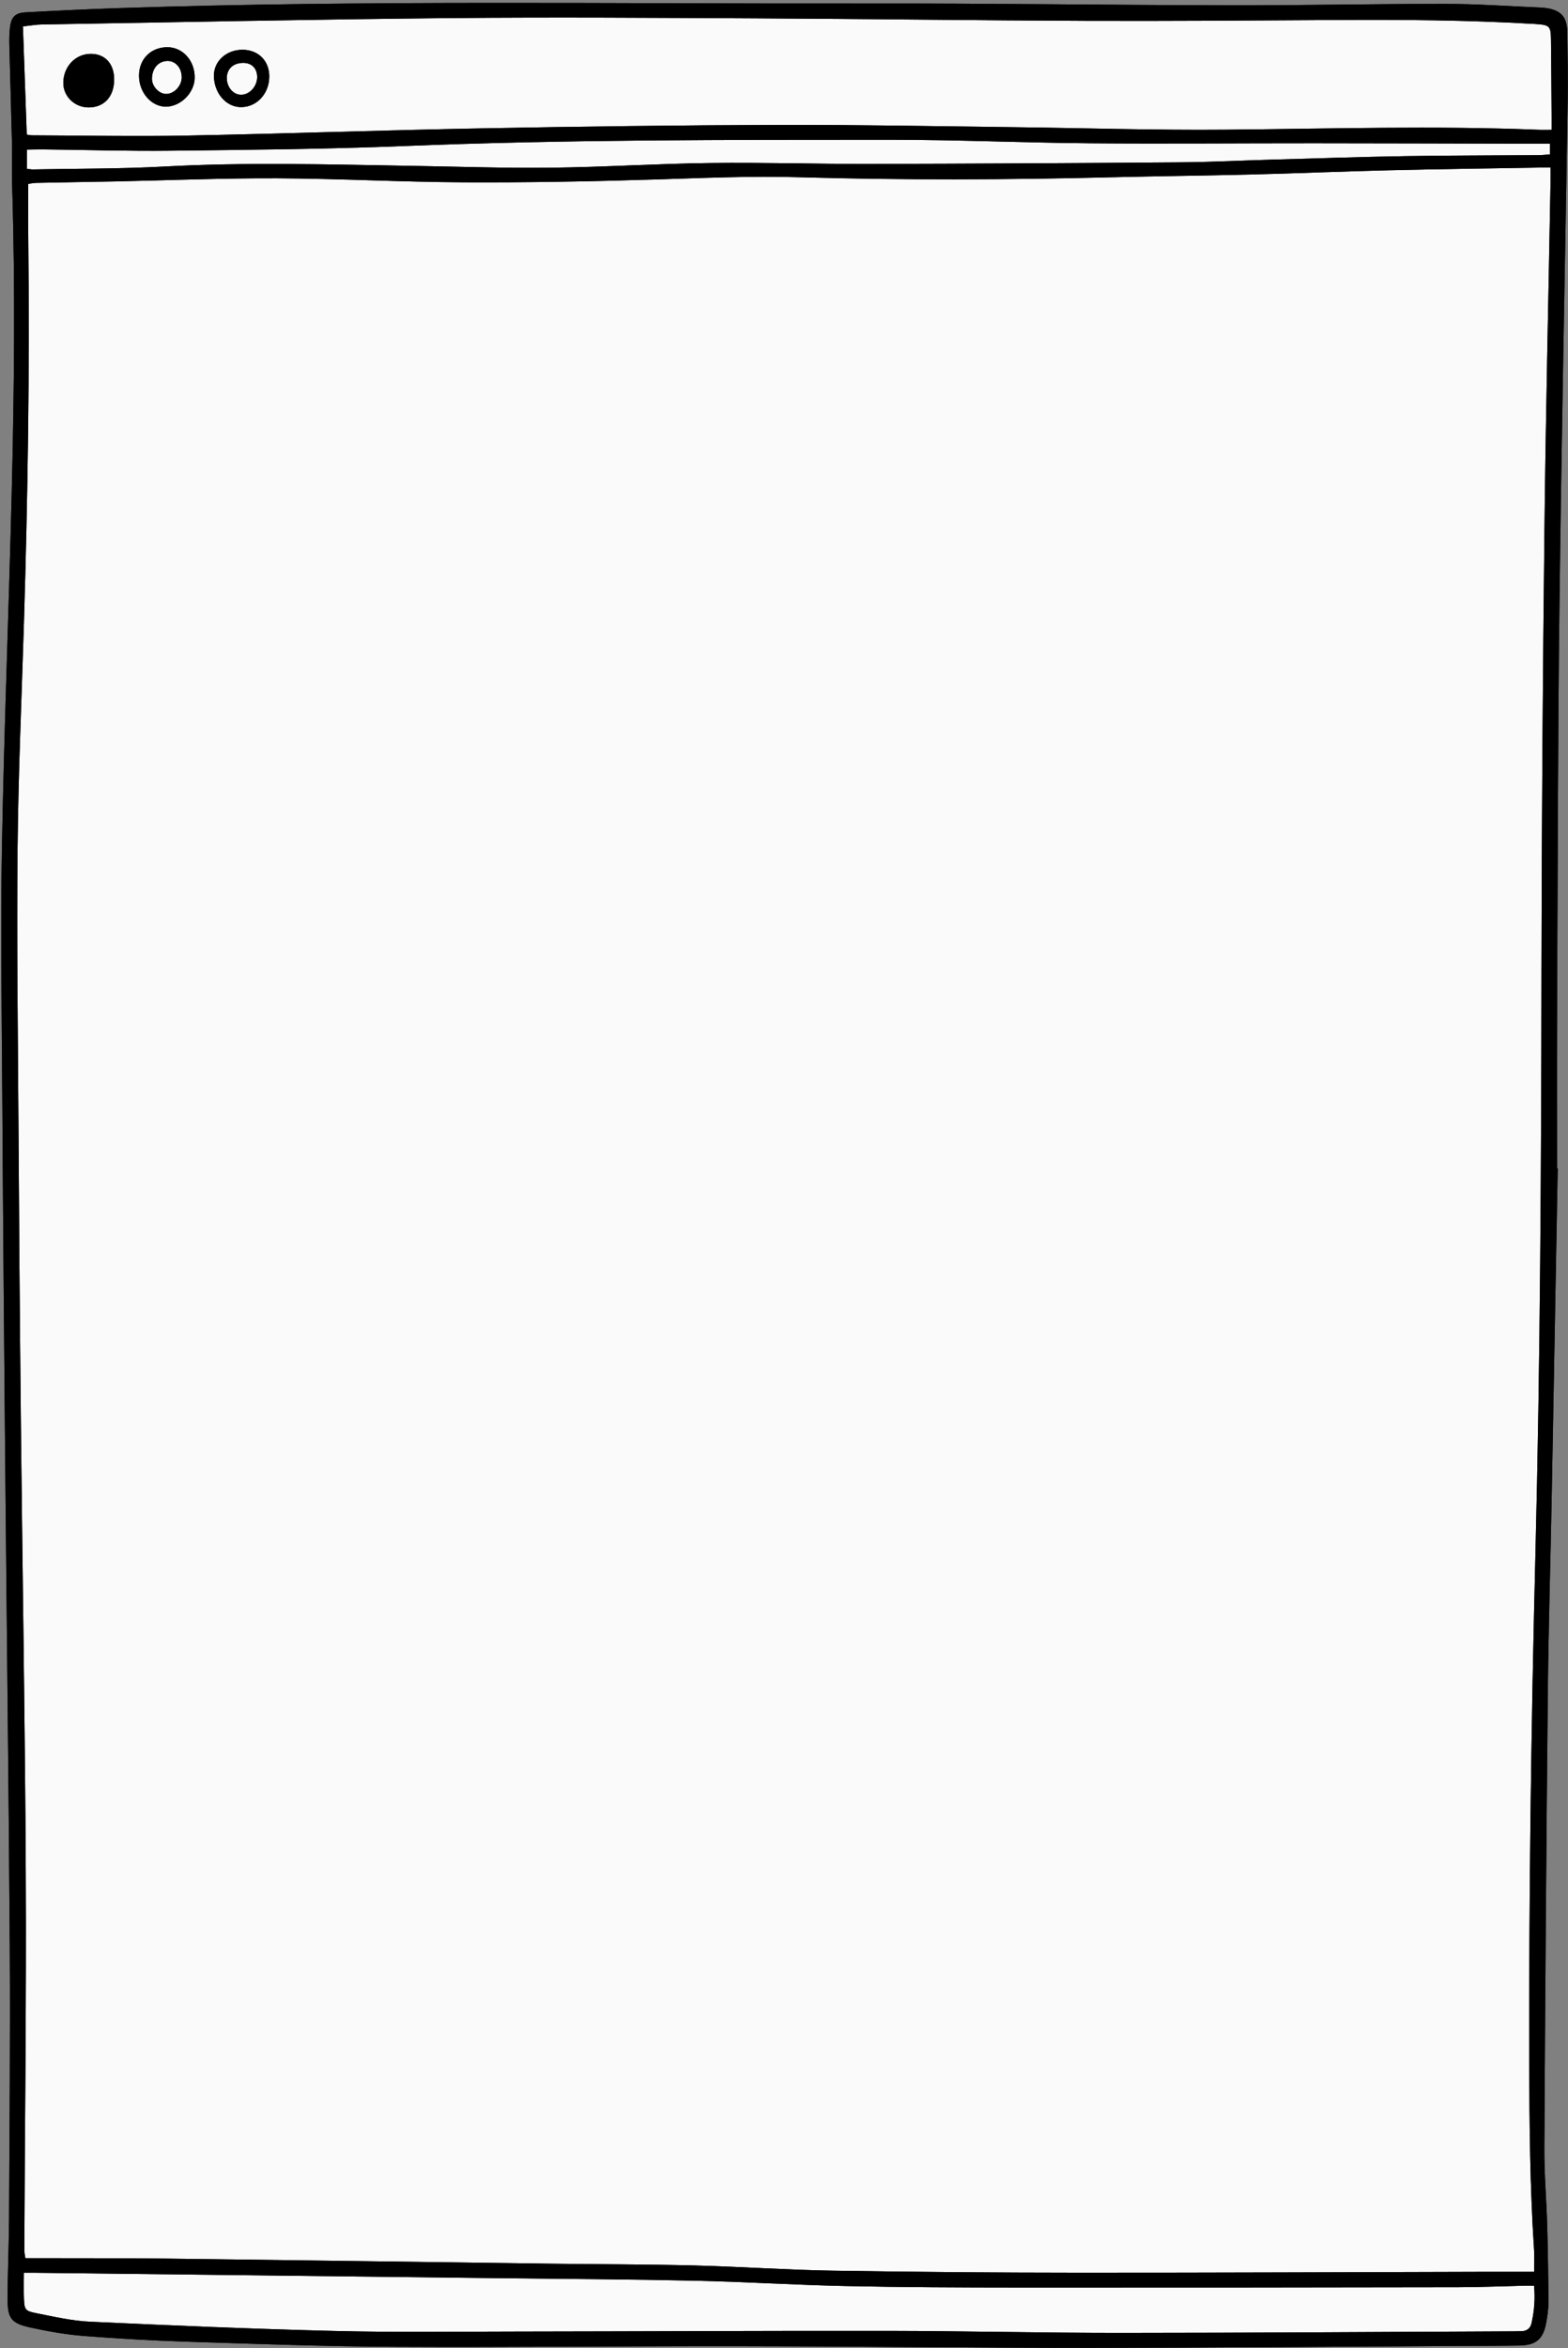 <svg xmlns="http://www.w3.org/2000/svg" xmlns:xlink="http://www.w3.org/1999/xlink" zoomAndPan="magnify" preserveAspectRatio="xMidYMid meet" version="1.0" viewBox="57.6 41.2 318.75 477"><rect x="57.6" y="41.2" width="318.75" height="477" fill="#808080" stroke="none"/><defs><clipPath id="378a08fe9e"><path d="M 57.602 41.203 L 376.352 41.203 L 376.352 518.203 L 57.602 518.203 Z M 57.602 41.203 " clip-rule="nonzero"/></clipPath><clipPath id="da8cdc09fa"><path d="M 57.602 41.203 L 376.352 41.203 L 376.352 518.203 L 57.602 518.203 Z M 57.602 41.203 " clip-rule="nonzero"/></clipPath></defs><g clip-path="url(#378a08fe9e)"><path fill="#000000" d="M 369.469 502.695 C 366.312 502.695 363.422 502.691 360.531 502.695 C 332.629 502.762 304.723 502.891 276.82 502.879 C 260.125 502.867 243.43 502.738 226.738 502.465 C 217.414 502.312 208.102 501.648 198.781 501.414 C 188.988 501.168 179.188 501.18 169.391 501.051 C 143.449 500.711 117.508 500.332 91.566 500.02 C 82.789 499.914 74.012 499.953 65.23 499.926 C 64.453 499.926 63.68 499.926 62.754 499.926 C 62.672 499.312 62.539 498.801 62.543 498.289 C 62.652 472.859 62.965 447.426 62.84 421.996 C 62.691 391.004 62.152 360.016 61.832 329.023 C 61.621 308.988 61.473 288.953 61.348 268.918 C 61.23 250.449 60.988 231.977 61.172 213.508 C 61.32 198.328 61.992 183.156 62.457 167.98 C 63.254 142.004 63.645 116.023 63.348 90.035 C 63.305 86.289 63.34 82.543 63.34 78.566 C 63.719 78.512 64.305 78.363 64.891 78.352 C 70.219 78.238 75.547 78.164 80.879 78.059 C 91.926 77.832 102.973 77.371 114.02 77.422 C 126.715 77.48 139.406 78.184 152.098 78.238 C 164.949 78.297 177.805 78.062 190.648 77.664 C 200.441 77.363 210.227 76.922 220.027 77.203 C 241.188 77.805 262.348 77.734 283.508 77.211 C 293.145 76.977 302.785 76.879 312.422 76.637 C 321.512 76.406 330.594 76.016 339.684 75.797 C 350.102 75.551 360.52 75.414 370.941 75.234 C 371.473 75.223 372.004 75.23 372.805 75.23 C 372.805 76.297 372.816 77.211 372.801 78.125 C 372.379 101.68 371.824 125.23 371.562 148.789 C 371.227 178.527 371 208.27 370.961 238.008 C 370.91 277.77 370.715 317.523 369.719 357.273 C 368.859 391.547 368.398 425.824 368.473 460.105 C 368.5 472.867 368.621 485.617 369.457 498.355 C 369.543 499.668 369.469 500.988 369.469 502.695 Z M 64.023 68.691 C 74.363 68.727 84.711 68.945 95.047 68.754 C 115.262 68.371 135.469 67.652 155.68 67.273 C 175.738 66.898 195.797 66.637 215.859 66.574 C 231.684 66.527 247.512 66.848 263.34 67.035 C 277.836 67.203 292.332 67.68 306.824 67.547 C 327.98 67.355 349.133 66.719 370.289 67.562 C 371.121 67.598 371.953 67.566 373.023 67.566 C 373.023 66.344 373.027 65.418 373.02 64.488 C 372.98 59.48 372.953 54.477 372.895 49.469 C 372.859 46.453 372.68 46.285 369.738 46.074 C 369.504 46.059 369.27 46.051 369.035 46.035 C 355.652 45.258 342.254 45.18 328.852 45.262 C 312.004 45.363 295.156 45.492 278.312 45.43 C 256.059 45.348 233.805 45.035 211.551 44.926 C 190.863 44.82 170.172 44.672 149.484 44.867 C 121.672 45.133 93.859 45.711 66.043 46.172 C 64.891 46.191 63.742 46.406 62.262 46.566 C 62.523 53.953 62.777 61.18 63.039 68.543 C 63.559 68.625 63.793 68.691 64.023 68.691 Z M 75.523 63.023 C 72.688 62.973 70.43 60.715 70.469 57.973 C 70.516 54.641 73.031 52.074 76.188 52.141 C 79.062 52.203 80.855 54.273 80.805 57.469 C 80.75 60.914 78.691 63.074 75.523 63.023 Z M 91.602 50.789 C 94.77 50.777 97.254 53.574 97.176 57.066 C 97.109 60.117 94.23 62.926 91.23 62.867 C 88.305 62.812 85.859 59.949 85.855 56.574 C 85.855 53.219 88.254 50.801 91.602 50.789 Z M 112.34 56.824 C 112.285 60.305 109.742 62.996 106.543 62.957 C 103.496 62.926 101.055 60.035 101.086 56.492 C 101.113 53.57 103.684 51.289 106.93 51.309 C 110.152 51.328 112.391 53.613 112.34 56.824 Z M 62.473 508.195 C 62.551 510.301 62.723 510.664 64.809 511.074 C 68.488 511.801 72.195 512.668 75.922 512.84 C 92.516 513.609 109.117 514.312 125.723 514.723 C 137.941 515.02 150.172 514.855 162.398 514.84 C 187.715 514.809 213.027 514.672 238.34 514.707 C 254.016 514.73 269.688 515.117 285.359 515.113 C 312.008 515.102 338.652 514.91 365.297 514.793 C 365.848 514.789 366.395 514.777 366.941 514.762 C 368.031 514.727 368.711 514.156 368.941 513.117 C 369.488 510.676 369.707 508.215 369.453 505.523 C 368.719 505.523 368.113 505.512 367.508 505.523 C 363.043 505.625 358.578 505.816 354.113 505.824 C 324.332 505.875 294.551 505.914 264.77 505.895 C 253.016 505.887 241.258 505.84 229.508 505.594 C 219.324 505.379 209.148 504.73 198.965 504.508 C 185.414 504.215 171.855 504.141 158.297 503.984 C 127.188 503.617 96.074 503.258 64.965 502.898 C 64.203 502.891 63.441 502.898 62.457 502.898 C 62.457 504.789 62.406 506.496 62.473 508.195 Z M 64.309 75.621 C 73.242 75.445 82.188 75.512 91.102 75.027 C 107.641 74.137 124.164 74.605 140.695 74.883 C 150.332 75.043 159.973 75.379 169.605 75.27 C 180.414 75.152 191.219 74.449 202.027 74.316 C 212.684 74.18 223.34 74.523 234 74.504 C 255.078 74.461 276.16 74.344 297.238 74.18 C 303.664 74.129 310.086 73.801 316.508 73.621 C 325.438 73.371 334.363 73.066 343.293 72.918 C 352.305 72.77 361.316 72.785 370.328 72.715 C 371.098 72.711 371.863 72.625 372.703 72.57 C 372.703 71.777 372.703 71.145 372.703 70.383 C 370.258 70.383 367.996 70.387 365.734 70.383 C 352.098 70.355 338.465 70.301 324.832 70.297 C 309.629 70.289 294.426 70.43 279.223 70.305 C 265.59 70.195 251.957 69.582 238.324 69.586 C 205.57 69.602 172.812 69.543 140.07 70.855 C 124.098 71.5 108.105 71.633 92.121 71.82 C 83.582 71.918 75.039 71.645 66.5 71.551 C 65.359 71.539 64.223 71.574 63.086 71.59 C 63.086 73.051 63.086 74.199 63.086 75.516 C 63.691 75.57 64 75.629 64.309 75.621 Z M 88.488 57.207 C 88.477 58.758 89.941 60.301 91.406 60.285 C 93.047 60.266 94.57 58.598 94.543 56.855 C 94.516 54.957 93.273 53.555 91.641 53.582 C 89.793 53.609 88.5 55.098 88.488 57.207 Z M 106.574 60.449 C 108.297 60.473 109.855 58.797 109.879 56.895 C 109.902 55.098 108.773 53.953 107 53.973 C 104.992 53.992 103.691 55.227 103.707 57.098 C 103.723 58.926 105.004 60.426 106.574 60.449 Z M 374.262 278.574 C 373.848 301.109 373.445 323.648 373.02 346.184 C 372.773 359.098 372.379 372.008 372.25 384.918 C 371.938 415.832 371.711 446.746 371.539 477.664 C 371.508 482.82 371.969 487.98 372.117 493.145 C 372.266 498.383 372.344 503.625 372.371 508.867 C 372.379 510.266 372.168 511.68 371.918 513.062 C 371.312 516.379 369.852 517.625 366.473 517.68 C 362.238 517.75 358.008 517.742 353.773 517.766 C 328.926 517.902 304.078 518.133 279.23 518.141 C 255.402 518.148 231.578 517.844 207.75 517.812 C 184.391 517.781 161.031 518.055 137.676 517.934 C 123.805 517.859 109.934 517.355 96.07 516.914 C 88.941 516.688 81.816 516.293 74.707 515.738 C 71.055 515.453 67.406 514.809 63.82 514.027 C 59.887 513.168 59.133 512.164 59.145 508.211 C 59.156 502.656 59.418 497.102 59.445 491.547 C 59.535 473.387 59.707 455.23 59.59 437.07 C 59.367 403.496 58.945 369.922 58.641 336.344 C 58.422 312.316 58.215 288.289 58.07 264.262 C 57.965 247.277 57.691 230.289 57.996 213.312 C 58.434 189.055 59.414 164.809 60 140.551 C 60.488 120.207 60.711 99.859 60.086 79.508 C 59.98 76.172 60.09 72.824 60.016 69.484 C 59.871 63.074 59.656 56.664 59.496 50.25 C 59.469 49.078 59.496 47.895 59.637 46.734 C 59.895 44.645 60.691 43.82 62.828 43.707 C 69.168 43.363 75.508 43.051 81.852 42.844 C 132.32 41.195 182.805 41.996 233.281 41.91 C 258.051 41.867 282.816 42.234 307.586 42.281 C 322.242 42.309 336.898 41.98 351.555 41.992 C 357.898 42 364.238 42.465 370.582 42.723 C 370.973 42.738 371.367 42.762 371.754 42.816 C 374.887 43.227 376.168 44.602 376.211 47.77 C 376.273 52.543 376.355 57.32 376.281 62.094 C 375.73 96.215 375.023 130.332 374.609 164.457 C 374.27 192.395 374.258 220.34 374.129 248.281 C 374.082 258.375 374.121 268.473 374.121 278.57 C 374.168 278.57 374.215 278.574 374.262 278.574 Z M 369.469 502.695 C 369.469 500.988 369.543 499.668 369.457 498.355 C 368.621 485.617 368.5 472.867 368.473 460.105 C 368.398 425.824 368.859 391.547 369.719 357.273 C 370.715 317.523 370.91 277.77 370.961 238.008 C 371 208.27 371.227 178.527 371.562 148.789 C 371.824 125.23 372.379 101.68 372.801 78.125 C 372.816 77.211 372.805 76.297 372.805 75.23 C 372.004 75.23 371.473 75.223 370.941 75.234 C 360.52 75.414 350.102 75.551 339.684 75.797 C 330.594 76.016 321.512 76.406 312.422 76.637 C 302.785 76.879 293.145 76.977 283.508 77.211 C 262.348 77.734 241.188 77.805 220.027 77.203 C 210.227 76.922 200.441 77.363 190.648 77.664 C 177.805 78.062 164.949 78.297 152.098 78.238 C 139.406 78.184 126.715 77.48 114.02 77.422 C 102.973 77.371 91.926 77.832 80.879 78.059 C 75.547 78.164 70.219 78.238 64.891 78.352 C 64.305 78.363 63.719 78.512 63.34 78.566 C 63.34 82.543 63.305 86.289 63.348 90.035 C 63.645 116.023 63.254 142.004 62.457 167.98 C 61.992 183.156 61.32 198.328 61.172 213.508 C 60.988 231.977 61.23 250.449 61.348 268.918 C 61.473 288.953 61.621 308.988 61.832 329.023 C 62.152 360.016 62.691 391.004 62.84 421.996 C 62.965 447.426 62.652 472.859 62.543 498.289 C 62.539 498.801 62.672 499.312 62.754 499.926 C 63.68 499.926 64.453 499.926 65.23 499.926 C 74.012 499.953 82.789 499.914 91.566 500.02 C 117.508 500.332 143.449 500.711 169.391 501.051 C 179.188 501.18 188.988 501.168 198.781 501.414 C 208.102 501.648 217.414 502.312 226.738 502.465 C 243.43 502.738 260.125 502.867 276.82 502.879 C 304.723 502.891 332.629 502.762 360.531 502.695 C 363.422 502.691 366.312 502.695 369.469 502.695 Z M 63.039 68.543 C 63.559 68.625 63.793 68.691 64.023 68.691 C 74.363 68.727 84.711 68.945 95.047 68.754 C 115.262 68.371 135.469 67.652 155.68 67.273 C 175.738 66.898 195.797 66.637 215.859 66.574 C 231.684 66.527 247.512 66.848 263.34 67.035 C 277.836 67.203 292.332 67.68 306.824 67.547 C 327.98 67.355 349.133 66.719 370.289 67.562 C 371.121 67.598 371.953 67.566 373.023 67.566 C 373.023 66.344 373.027 65.418 373.02 64.488 C 372.98 59.48 372.953 54.477 372.895 49.469 C 372.859 46.453 372.68 46.285 369.738 46.074 C 369.504 46.059 369.27 46.051 369.035 46.035 C 355.652 45.258 342.254 45.18 328.852 45.262 C 312.004 45.363 295.156 45.492 278.312 45.43 C 256.059 45.348 233.805 45.035 211.551 44.926 C 190.863 44.82 170.172 44.672 149.484 44.867 C 121.672 45.133 93.859 45.711 66.043 46.172 C 64.891 46.191 63.742 46.406 62.262 46.566 C 62.523 53.953 62.777 61.18 63.039 68.543 Z M 62.457 502.898 C 62.457 504.789 62.406 506.496 62.473 508.195 C 62.551 510.301 62.723 510.664 64.809 511.074 C 68.488 511.801 72.195 512.668 75.922 512.84 C 92.516 513.609 109.117 514.312 125.723 514.723 C 137.941 515.02 150.172 514.855 162.398 514.84 C 187.715 514.809 213.027 514.672 238.34 514.707 C 254.016 514.73 269.688 515.117 285.359 515.113 C 312.008 515.102 338.652 514.91 365.297 514.793 C 365.848 514.789 366.395 514.777 366.941 514.762 C 368.031 514.727 368.711 514.156 368.941 513.117 C 369.488 510.676 369.707 508.215 369.453 505.523 C 368.719 505.523 368.113 505.512 367.508 505.523 C 363.043 505.625 358.578 505.816 354.113 505.824 C 324.332 505.875 294.551 505.914 264.77 505.895 C 253.016 505.887 241.258 505.84 229.508 505.594 C 219.324 505.379 209.148 504.73 198.965 504.508 C 185.414 504.215 171.855 504.141 158.297 503.984 C 127.188 503.617 96.074 503.258 64.965 502.898 C 64.203 502.891 63.441 502.898 62.457 502.898 Z M 63.086 75.516 C 63.691 75.57 64 75.629 64.309 75.621 C 73.242 75.445 82.188 75.512 91.102 75.027 C 107.641 74.137 124.164 74.605 140.695 74.883 C 150.332 75.043 159.973 75.379 169.605 75.27 C 180.414 75.152 191.219 74.449 202.027 74.316 C 212.684 74.18 223.34 74.523 234 74.504 C 255.078 74.461 276.16 74.344 297.238 74.18 C 303.664 74.129 310.086 73.801 316.508 73.621 C 325.438 73.371 334.363 73.066 343.293 72.918 C 352.305 72.77 361.316 72.785 370.328 72.715 C 371.098 72.711 371.863 72.625 372.703 72.57 C 372.703 71.777 372.703 71.145 372.703 70.383 C 370.258 70.383 367.996 70.387 365.734 70.383 C 352.098 70.355 338.465 70.301 324.832 70.297 C 309.629 70.289 294.426 70.43 279.223 70.305 C 265.59 70.195 251.957 69.582 238.324 69.586 C 205.57 69.602 172.812 69.543 140.07 70.855 C 124.098 71.5 108.105 71.633 92.121 71.82 C 83.582 71.918 75.039 71.645 66.5 71.551 C 65.359 71.539 64.223 71.574 63.086 71.59 C 63.086 73.051 63.086 74.199 63.086 75.516 Z M 76.188 52.141 C 73.031 52.074 70.516 54.641 70.469 57.973 C 70.43 60.715 72.688 62.973 75.523 63.023 C 78.691 63.074 80.75 60.914 80.805 57.469 C 80.855 54.273 79.062 52.203 76.188 52.141 Z M 85.855 56.574 C 85.855 53.219 88.254 50.801 91.602 50.789 C 94.77 50.777 97.254 53.574 97.176 57.066 C 97.109 60.117 94.23 62.926 91.23 62.867 C 88.305 62.812 85.859 59.949 85.855 56.574 Z M 91.641 53.582 C 89.793 53.609 88.5 55.098 88.488 57.207 C 88.477 58.758 89.941 60.301 91.406 60.285 C 93.047 60.266 94.57 58.598 94.543 56.855 C 94.516 54.957 93.273 53.555 91.641 53.582 Z M 106.93 51.309 C 110.152 51.328 112.391 53.613 112.34 56.824 C 112.285 60.305 109.742 62.996 106.543 62.957 C 103.496 62.926 101.055 60.035 101.086 56.492 C 101.113 53.57 103.684 51.289 106.93 51.309 Z M 103.707 57.098 C 103.723 58.926 105.004 60.426 106.574 60.449 C 108.297 60.473 109.855 58.797 109.879 56.895 C 109.902 55.098 108.773 53.953 107 53.973 C 104.992 53.992 103.691 55.227 103.707 57.098 Z M 103.707 57.098 " fill-opacity="1" fill-rule="nonzero"/></g><path fill="#fafafa" d="M 369.469 502.695 C 366.312 502.695 363.422 502.691 360.531 502.695 C 332.629 502.762 304.723 502.891 276.82 502.879 C 260.125 502.867 243.43 502.738 226.738 502.465 C 217.414 502.312 208.102 501.648 198.781 501.414 C 188.988 501.168 179.188 501.18 169.391 501.051 C 143.449 500.711 117.508 500.332 91.566 500.02 C 82.789 499.914 74.012 499.953 65.23 499.926 C 64.453 499.926 63.68 499.926 62.754 499.926 C 62.672 499.312 62.539 498.801 62.543 498.289 C 62.652 472.859 62.965 447.426 62.84 421.996 C 62.691 391.004 62.152 360.016 61.832 329.023 C 61.621 308.988 61.473 288.953 61.348 268.918 C 61.23 250.449 60.988 231.977 61.172 213.508 C 61.32 198.328 61.992 183.156 62.457 167.98 C 63.254 142.004 63.645 116.023 63.348 90.035 C 63.305 86.289 63.34 82.543 63.34 78.566 C 63.719 78.512 64.305 78.363 64.891 78.352 C 70.219 78.238 75.547 78.164 80.879 78.059 C 91.926 77.832 102.973 77.371 114.02 77.422 C 126.715 77.48 139.406 78.184 152.098 78.238 C 164.949 78.297 177.805 78.062 190.648 77.664 C 200.441 77.363 210.227 76.922 220.027 77.203 C 241.188 77.805 262.348 77.734 283.508 77.211 C 293.145 76.977 302.785 76.879 312.422 76.637 C 321.512 76.406 330.594 76.016 339.684 75.797 C 350.102 75.551 360.52 75.414 370.941 75.234 C 371.473 75.223 372.004 75.23 372.805 75.23 C 372.805 76.297 372.816 77.211 372.801 78.125 C 372.379 101.68 371.824 125.23 371.562 148.789 C 371.227 178.527 371 208.27 370.961 238.008 C 370.91 277.77 370.715 317.523 369.719 357.273 C 368.859 391.547 368.398 425.824 368.473 460.105 C 368.5 472.867 368.621 485.617 369.457 498.355 C 369.543 499.668 369.469 500.988 369.469 502.695 Z M 64.023 68.691 C 74.363 68.727 84.711 68.945 95.047 68.754 C 115.262 68.371 135.469 67.652 155.68 67.273 C 175.738 66.898 195.797 66.637 215.859 66.574 C 231.684 66.527 247.512 66.848 263.34 67.035 C 277.836 67.203 292.332 67.68 306.824 67.547 C 327.98 67.355 349.133 66.719 370.289 67.562 C 371.121 67.598 371.953 67.566 373.023 67.566 C 373.023 66.344 373.027 65.418 373.02 64.488 C 372.98 59.48 372.953 54.477 372.895 49.469 C 372.859 46.453 372.68 46.285 369.738 46.074 C 369.504 46.059 369.27 46.051 369.035 46.035 C 355.652 45.258 342.254 45.18 328.852 45.262 C 312.004 45.363 295.156 45.492 278.312 45.43 C 256.059 45.348 233.805 45.035 211.551 44.926 C 190.863 44.82 170.172 44.672 149.484 44.867 C 121.672 45.133 93.859 45.711 66.043 46.172 C 64.891 46.191 63.742 46.406 62.262 46.566 C 62.523 53.953 62.777 61.18 63.039 68.543 C 63.559 68.625 63.793 68.691 64.023 68.691 Z M 75.523 63.023 C 72.688 62.973 70.43 60.715 70.469 57.973 C 70.516 54.641 73.031 52.074 76.188 52.141 C 79.062 52.203 80.855 54.273 80.805 57.469 C 80.75 60.914 78.691 63.074 75.523 63.023 Z M 91.602 50.789 C 94.77 50.777 97.254 53.574 97.176 57.066 C 97.109 60.117 94.23 62.926 91.23 62.867 C 88.305 62.812 85.859 59.949 85.855 56.574 C 85.855 53.219 88.254 50.801 91.602 50.789 Z M 112.34 56.824 C 112.285 60.305 109.742 62.996 106.543 62.957 C 103.496 62.926 101.055 60.035 101.086 56.492 C 101.113 53.57 103.684 51.289 106.93 51.309 C 110.152 51.328 112.391 53.613 112.34 56.824 Z M 62.473 508.195 C 62.551 510.301 62.723 510.664 64.809 511.074 C 68.488 511.801 72.195 512.668 75.922 512.84 C 92.516 513.609 109.117 514.312 125.723 514.723 C 137.941 515.02 150.172 514.855 162.398 514.84 C 187.715 514.809 213.027 514.672 238.34 514.707 C 254.016 514.73 269.688 515.117 285.359 515.113 C 312.008 515.102 338.652 514.91 365.297 514.793 C 365.848 514.789 366.395 514.777 366.941 514.762 C 368.031 514.727 368.711 514.156 368.941 513.117 C 369.488 510.676 369.707 508.215 369.453 505.523 C 368.719 505.523 368.113 505.512 367.508 505.523 C 363.043 505.625 358.578 505.816 354.113 505.824 C 324.332 505.875 294.551 505.914 264.77 505.895 C 253.016 505.887 241.258 505.84 229.508 505.594 C 219.324 505.379 209.148 504.73 198.965 504.508 C 185.414 504.215 171.855 504.141 158.297 503.984 C 127.188 503.617 96.074 503.258 64.965 502.898 C 64.203 502.891 63.441 502.898 62.457 502.898 C 62.457 504.789 62.406 506.496 62.473 508.195 Z M 64.309 75.621 C 73.242 75.445 82.188 75.512 91.102 75.027 C 107.641 74.137 124.164 74.605 140.695 74.883 C 150.332 75.043 159.973 75.379 169.605 75.27 C 180.414 75.152 191.219 74.449 202.027 74.316 C 212.684 74.18 223.34 74.523 234 74.504 C 255.078 74.461 276.16 74.344 297.238 74.18 C 303.664 74.129 310.086 73.801 316.508 73.621 C 325.438 73.371 334.363 73.066 343.293 72.918 C 352.305 72.77 361.316 72.785 370.328 72.715 C 371.098 72.711 371.863 72.625 372.703 72.57 C 372.703 71.777 372.703 71.145 372.703 70.383 C 370.258 70.383 367.996 70.387 365.734 70.383 C 352.098 70.355 338.465 70.301 324.832 70.297 C 309.629 70.289 294.426 70.43 279.223 70.305 C 265.59 70.195 251.957 69.582 238.324 69.586 C 205.57 69.602 172.812 69.543 140.07 70.855 C 124.098 71.5 108.105 71.633 92.121 71.82 C 83.582 71.918 75.039 71.645 66.5 71.551 C 65.359 71.539 64.223 71.574 63.086 71.59 C 63.086 73.051 63.086 74.199 63.086 75.516 C 63.691 75.57 64 75.629 64.309 75.621 Z M 88.488 57.207 C 88.477 58.758 89.941 60.301 91.406 60.285 C 93.047 60.266 94.57 58.598 94.543 56.855 C 94.516 54.957 93.273 53.555 91.641 53.582 C 89.793 53.609 88.5 55.098 88.488 57.207 Z M 106.574 60.449 C 108.297 60.473 109.855 58.797 109.879 56.895 C 109.902 55.098 108.773 53.953 107 53.973 C 104.992 53.992 103.691 55.227 103.707 57.098 C 103.723 58.926 105.004 60.426 106.574 60.449 Z M 106.574 60.449 " fill-opacity="1" fill-rule="nonzero"/><g clip-path="url(#da8cdc09fa)"><path fill="#000000" d="M 374.262 278.574 C 373.848 301.109 373.445 323.648 373.02 346.184 C 372.773 359.098 372.379 372.008 372.25 384.918 C 371.938 415.832 371.711 446.746 371.539 477.664 C 371.508 482.82 371.969 487.98 372.117 493.145 C 372.266 498.383 372.344 503.625 372.371 508.867 C 372.379 510.266 372.168 511.68 371.918 513.062 C 371.312 516.379 369.852 517.625 366.473 517.68 C 362.238 517.75 358.008 517.742 353.773 517.766 C 328.926 517.902 304.078 518.133 279.23 518.141 C 255.402 518.148 231.578 517.844 207.75 517.812 C 184.391 517.781 161.031 518.055 137.676 517.934 C 123.805 517.859 109.934 517.355 96.07 516.914 C 88.941 516.688 81.816 516.293 74.707 515.738 C 71.055 515.453 67.406 514.809 63.82 514.027 C 59.887 513.168 59.133 512.164 59.145 508.211 C 59.156 502.656 59.418 497.102 59.445 491.547 C 59.535 473.387 59.707 455.23 59.59 437.07 C 59.367 403.496 58.945 369.922 58.641 336.344 C 58.422 312.316 58.215 288.289 58.07 264.262 C 57.965 247.277 57.691 230.289 57.996 213.312 C 58.434 189.055 59.414 164.809 60 140.551 C 60.488 120.207 60.711 99.859 60.086 79.508 C 59.98 76.172 60.09 72.824 60.016 69.484 C 59.871 63.074 59.656 56.664 59.496 50.25 C 59.469 49.078 59.496 47.895 59.637 46.734 C 59.895 44.645 60.691 43.82 62.828 43.707 C 69.168 43.363 75.508 43.051 81.852 42.844 C 132.32 41.195 182.805 41.996 233.281 41.91 C 258.051 41.867 282.816 42.234 307.586 42.281 C 322.242 42.309 336.898 41.98 351.555 41.992 C 357.898 42 364.238 42.465 370.582 42.723 C 370.973 42.738 371.367 42.762 371.754 42.816 C 374.887 43.227 376.168 44.602 376.211 47.77 C 376.273 52.543 376.355 57.32 376.281 62.094 C 375.73 96.215 375.023 130.332 374.609 164.457 C 374.27 192.395 374.258 220.34 374.129 248.281 C 374.082 258.375 374.121 268.473 374.121 278.57 C 374.168 278.57 374.215 278.574 374.262 278.574 Z M 369.469 502.695 C 369.469 500.988 369.543 499.668 369.457 498.355 C 368.621 485.617 368.5 472.867 368.473 460.105 C 368.398 425.824 368.859 391.547 369.719 357.273 C 370.715 317.523 370.91 277.77 370.961 238.008 C 371 208.27 371.227 178.527 371.562 148.789 C 371.824 125.23 372.379 101.68 372.801 78.125 C 372.816 77.211 372.805 76.297 372.805 75.23 C 372.004 75.23 371.473 75.223 370.941 75.234 C 360.52 75.414 350.102 75.551 339.684 75.797 C 330.594 76.016 321.512 76.406 312.422 76.637 C 302.785 76.879 293.145 76.977 283.508 77.211 C 262.348 77.734 241.188 77.805 220.027 77.203 C 210.227 76.922 200.441 77.363 190.648 77.664 C 177.805 78.062 164.949 78.297 152.098 78.238 C 139.406 78.184 126.715 77.48 114.02 77.422 C 102.973 77.371 91.926 77.832 80.879 78.059 C 75.547 78.164 70.219 78.238 64.891 78.352 C 64.305 78.363 63.719 78.512 63.34 78.566 C 63.34 82.543 63.305 86.289 63.348 90.035 C 63.645 116.023 63.254 142.004 62.457 167.98 C 61.992 183.156 61.32 198.328 61.172 213.508 C 60.988 231.977 61.23 250.449 61.348 268.918 C 61.473 288.953 61.621 308.988 61.832 329.023 C 62.152 360.016 62.691 391.004 62.84 421.996 C 62.965 447.426 62.652 472.859 62.543 498.289 C 62.539 498.801 62.672 499.312 62.754 499.926 C 63.68 499.926 64.453 499.926 65.23 499.926 C 74.012 499.953 82.789 499.914 91.566 500.02 C 117.508 500.332 143.449 500.711 169.391 501.051 C 179.188 501.18 188.988 501.168 198.781 501.414 C 208.102 501.648 217.414 502.312 226.738 502.465 C 243.43 502.738 260.125 502.867 276.82 502.879 C 304.723 502.891 332.629 502.762 360.531 502.695 C 363.422 502.691 366.312 502.695 369.469 502.695 Z M 63.039 68.543 C 63.559 68.625 63.793 68.691 64.023 68.691 C 74.363 68.727 84.711 68.945 95.047 68.754 C 115.262 68.371 135.469 67.652 155.68 67.273 C 175.738 66.898 195.797 66.637 215.859 66.574 C 231.684 66.527 247.512 66.848 263.34 67.035 C 277.836 67.203 292.332 67.68 306.824 67.547 C 327.98 67.355 349.133 66.719 370.289 67.562 C 371.121 67.598 371.953 67.566 373.023 67.566 C 373.023 66.344 373.027 65.418 373.02 64.488 C 372.98 59.48 372.953 54.477 372.895 49.469 C 372.859 46.453 372.68 46.285 369.738 46.074 C 369.504 46.059 369.27 46.051 369.035 46.035 C 355.652 45.258 342.254 45.18 328.852 45.262 C 312.004 45.363 295.156 45.492 278.312 45.43 C 256.059 45.348 233.805 45.035 211.551 44.926 C 190.863 44.82 170.172 44.672 149.484 44.867 C 121.672 45.133 93.859 45.711 66.043 46.172 C 64.891 46.191 63.742 46.406 62.262 46.566 C 62.523 53.953 62.777 61.18 63.039 68.543 Z M 62.457 502.898 C 62.457 504.789 62.406 506.496 62.473 508.195 C 62.551 510.301 62.723 510.664 64.809 511.074 C 68.488 511.801 72.195 512.668 75.922 512.84 C 92.516 513.609 109.117 514.312 125.723 514.723 C 137.941 515.02 150.172 514.855 162.398 514.84 C 187.715 514.809 213.027 514.672 238.34 514.707 C 254.016 514.73 269.688 515.117 285.359 515.113 C 312.008 515.102 338.652 514.91 365.297 514.793 C 365.848 514.789 366.395 514.777 366.941 514.762 C 368.031 514.727 368.711 514.156 368.941 513.117 C 369.488 510.676 369.707 508.215 369.453 505.523 C 368.719 505.523 368.113 505.512 367.508 505.523 C 363.043 505.625 358.578 505.816 354.113 505.824 C 324.332 505.875 294.551 505.914 264.77 505.895 C 253.016 505.887 241.258 505.84 229.508 505.594 C 219.324 505.379 209.148 504.73 198.965 504.508 C 185.414 504.215 171.855 504.141 158.297 503.984 C 127.188 503.617 96.074 503.258 64.965 502.898 C 64.203 502.891 63.441 502.898 62.457 502.898 Z M 63.086 75.516 C 63.691 75.57 64 75.629 64.309 75.621 C 73.242 75.445 82.188 75.512 91.102 75.027 C 107.641 74.137 124.164 74.605 140.695 74.883 C 150.332 75.043 159.973 75.379 169.605 75.27 C 180.414 75.152 191.219 74.449 202.027 74.316 C 212.684 74.18 223.34 74.523 234 74.504 C 255.078 74.461 276.16 74.344 297.238 74.18 C 303.664 74.129 310.086 73.801 316.508 73.621 C 325.438 73.371 334.363 73.066 343.293 72.918 C 352.305 72.77 361.316 72.785 370.328 72.715 C 371.098 72.711 371.863 72.625 372.703 72.57 C 372.703 71.777 372.703 71.145 372.703 70.383 C 370.258 70.383 367.996 70.387 365.734 70.383 C 352.098 70.355 338.465 70.301 324.832 70.297 C 309.629 70.289 294.426 70.43 279.223 70.305 C 265.59 70.195 251.957 69.582 238.324 69.586 C 205.57 69.602 172.812 69.543 140.07 70.855 C 124.098 71.5 108.105 71.633 92.121 71.82 C 83.582 71.918 75.039 71.645 66.5 71.551 C 65.359 71.539 64.223 71.574 63.086 71.59 C 63.086 73.051 63.086 74.199 63.086 75.516 Z M 76.188 52.141 C 73.031 52.074 70.516 54.641 70.469 57.973 C 70.43 60.715 72.688 62.973 75.523 63.023 C 78.691 63.074 80.75 60.914 80.805 57.469 C 80.855 54.273 79.062 52.203 76.188 52.141 Z M 85.855 56.574 C 85.855 53.219 88.254 50.801 91.602 50.789 C 94.77 50.777 97.254 53.574 97.176 57.066 C 97.109 60.117 94.23 62.926 91.23 62.867 C 88.305 62.812 85.859 59.949 85.855 56.574 Z M 91.641 53.582 C 89.793 53.609 88.5 55.098 88.488 57.207 C 88.477 58.758 89.941 60.301 91.406 60.285 C 93.047 60.266 94.57 58.598 94.543 56.855 C 94.516 54.957 93.273 53.555 91.641 53.582 Z M 106.93 51.309 C 110.152 51.328 112.391 53.613 112.34 56.824 C 112.285 60.305 109.742 62.996 106.543 62.957 C 103.496 62.926 101.055 60.035 101.086 56.492 C 101.113 53.57 103.684 51.289 106.93 51.309 Z M 103.707 57.098 C 103.723 58.926 105.004 60.426 106.574 60.449 C 108.297 60.473 109.855 58.797 109.879 56.895 C 109.902 55.098 108.773 53.953 107 53.973 C 104.992 53.992 103.691 55.227 103.707 57.098 Z M 103.707 57.098 " fill-opacity="1" fill-rule="nonzero"/></g></svg>